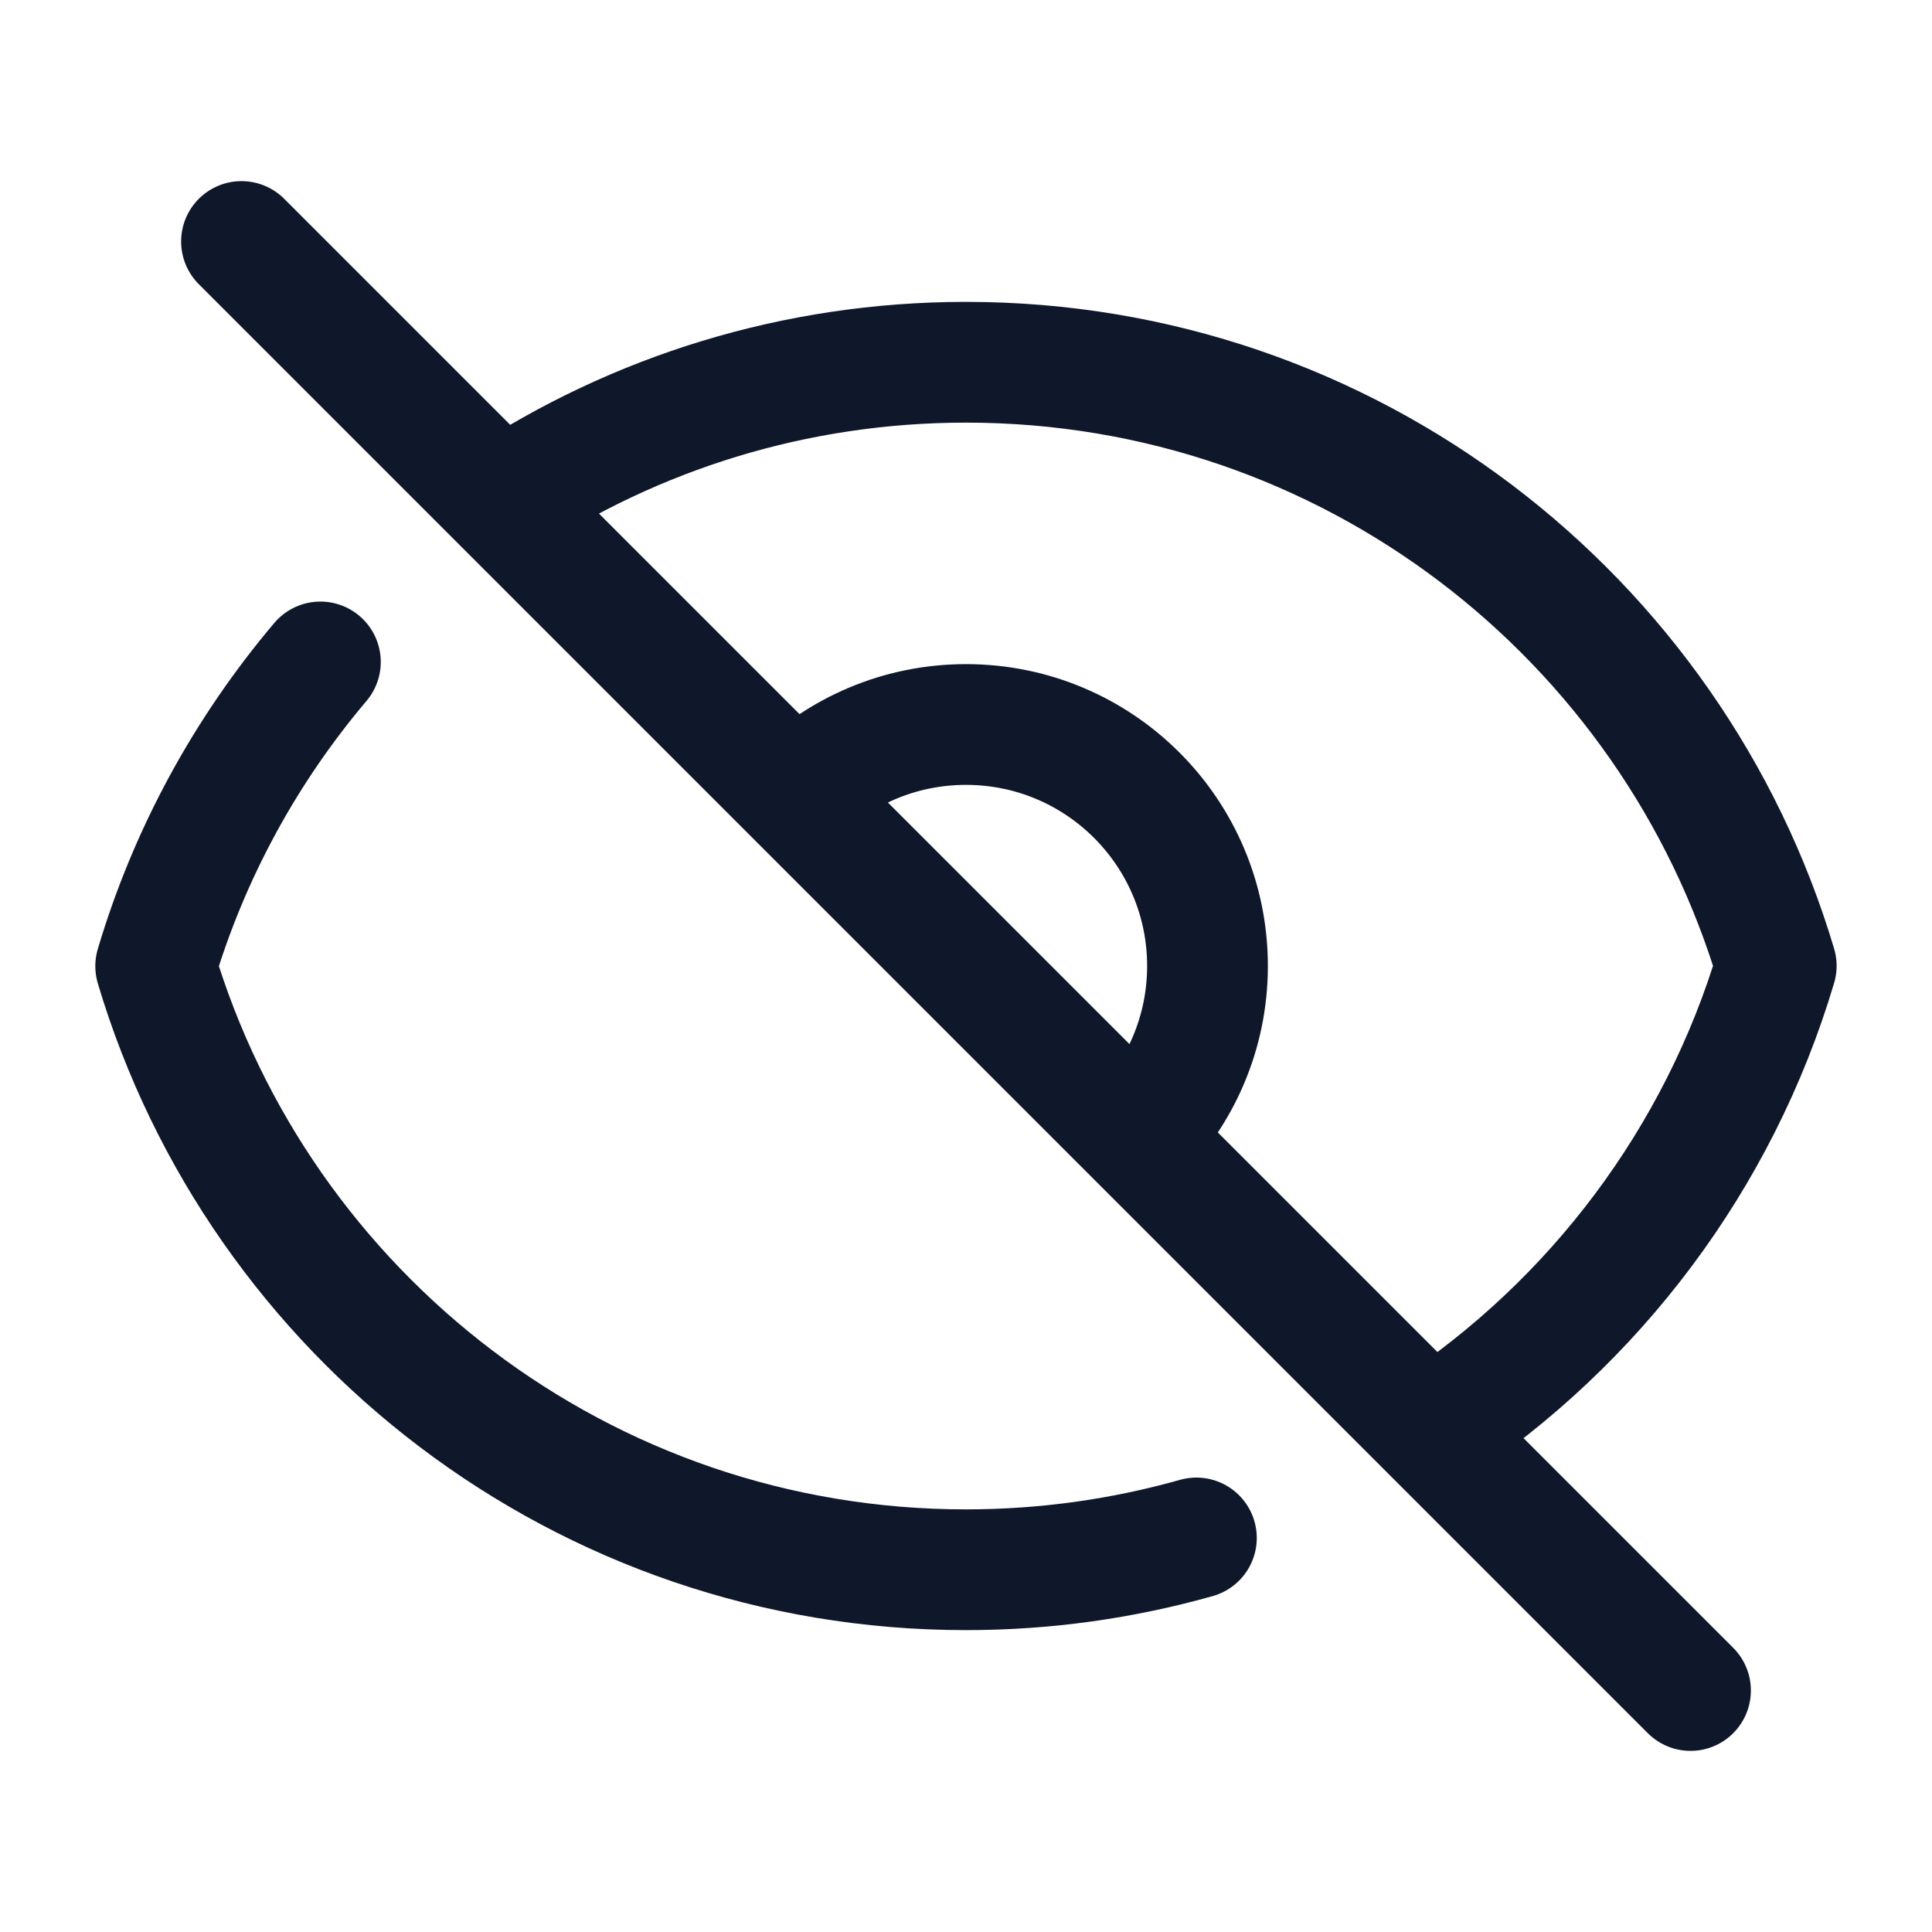 <svg width="18" height="18" viewBox="0 0 24 24" fill="none" xmlns="http://www.w3.org/2000/svg">
<path d="M3.98 8.223C3.057 9.314 2.352 10.596 1.934 12.002C3.226 16.338 7.243 19.5 11.999 19.5C12.992 19.5 13.952 19.362 14.862 19.105M6.228 6.228C7.884 5.136 9.868 4.5 12 4.5C16.756 4.5 20.773 7.662 22.065 11.998C21.353 14.392 19.811 16.428 17.772 17.772M6.228 6.228L3 3M6.228 6.228L9.879 9.879M17.772 17.772L21 21M17.772 17.772L14.121 14.121M14.121 14.121C14.664 13.578 15 12.828 15 12C15 10.343 13.657 9 12 9C11.171 9 10.421 9.336 9.879 9.879M14.121 14.121L9.879 9.879" stroke="#0F172A" stroke-width="1.5" stroke-linecap="round" stroke-linejoin="round"/>
</svg>
